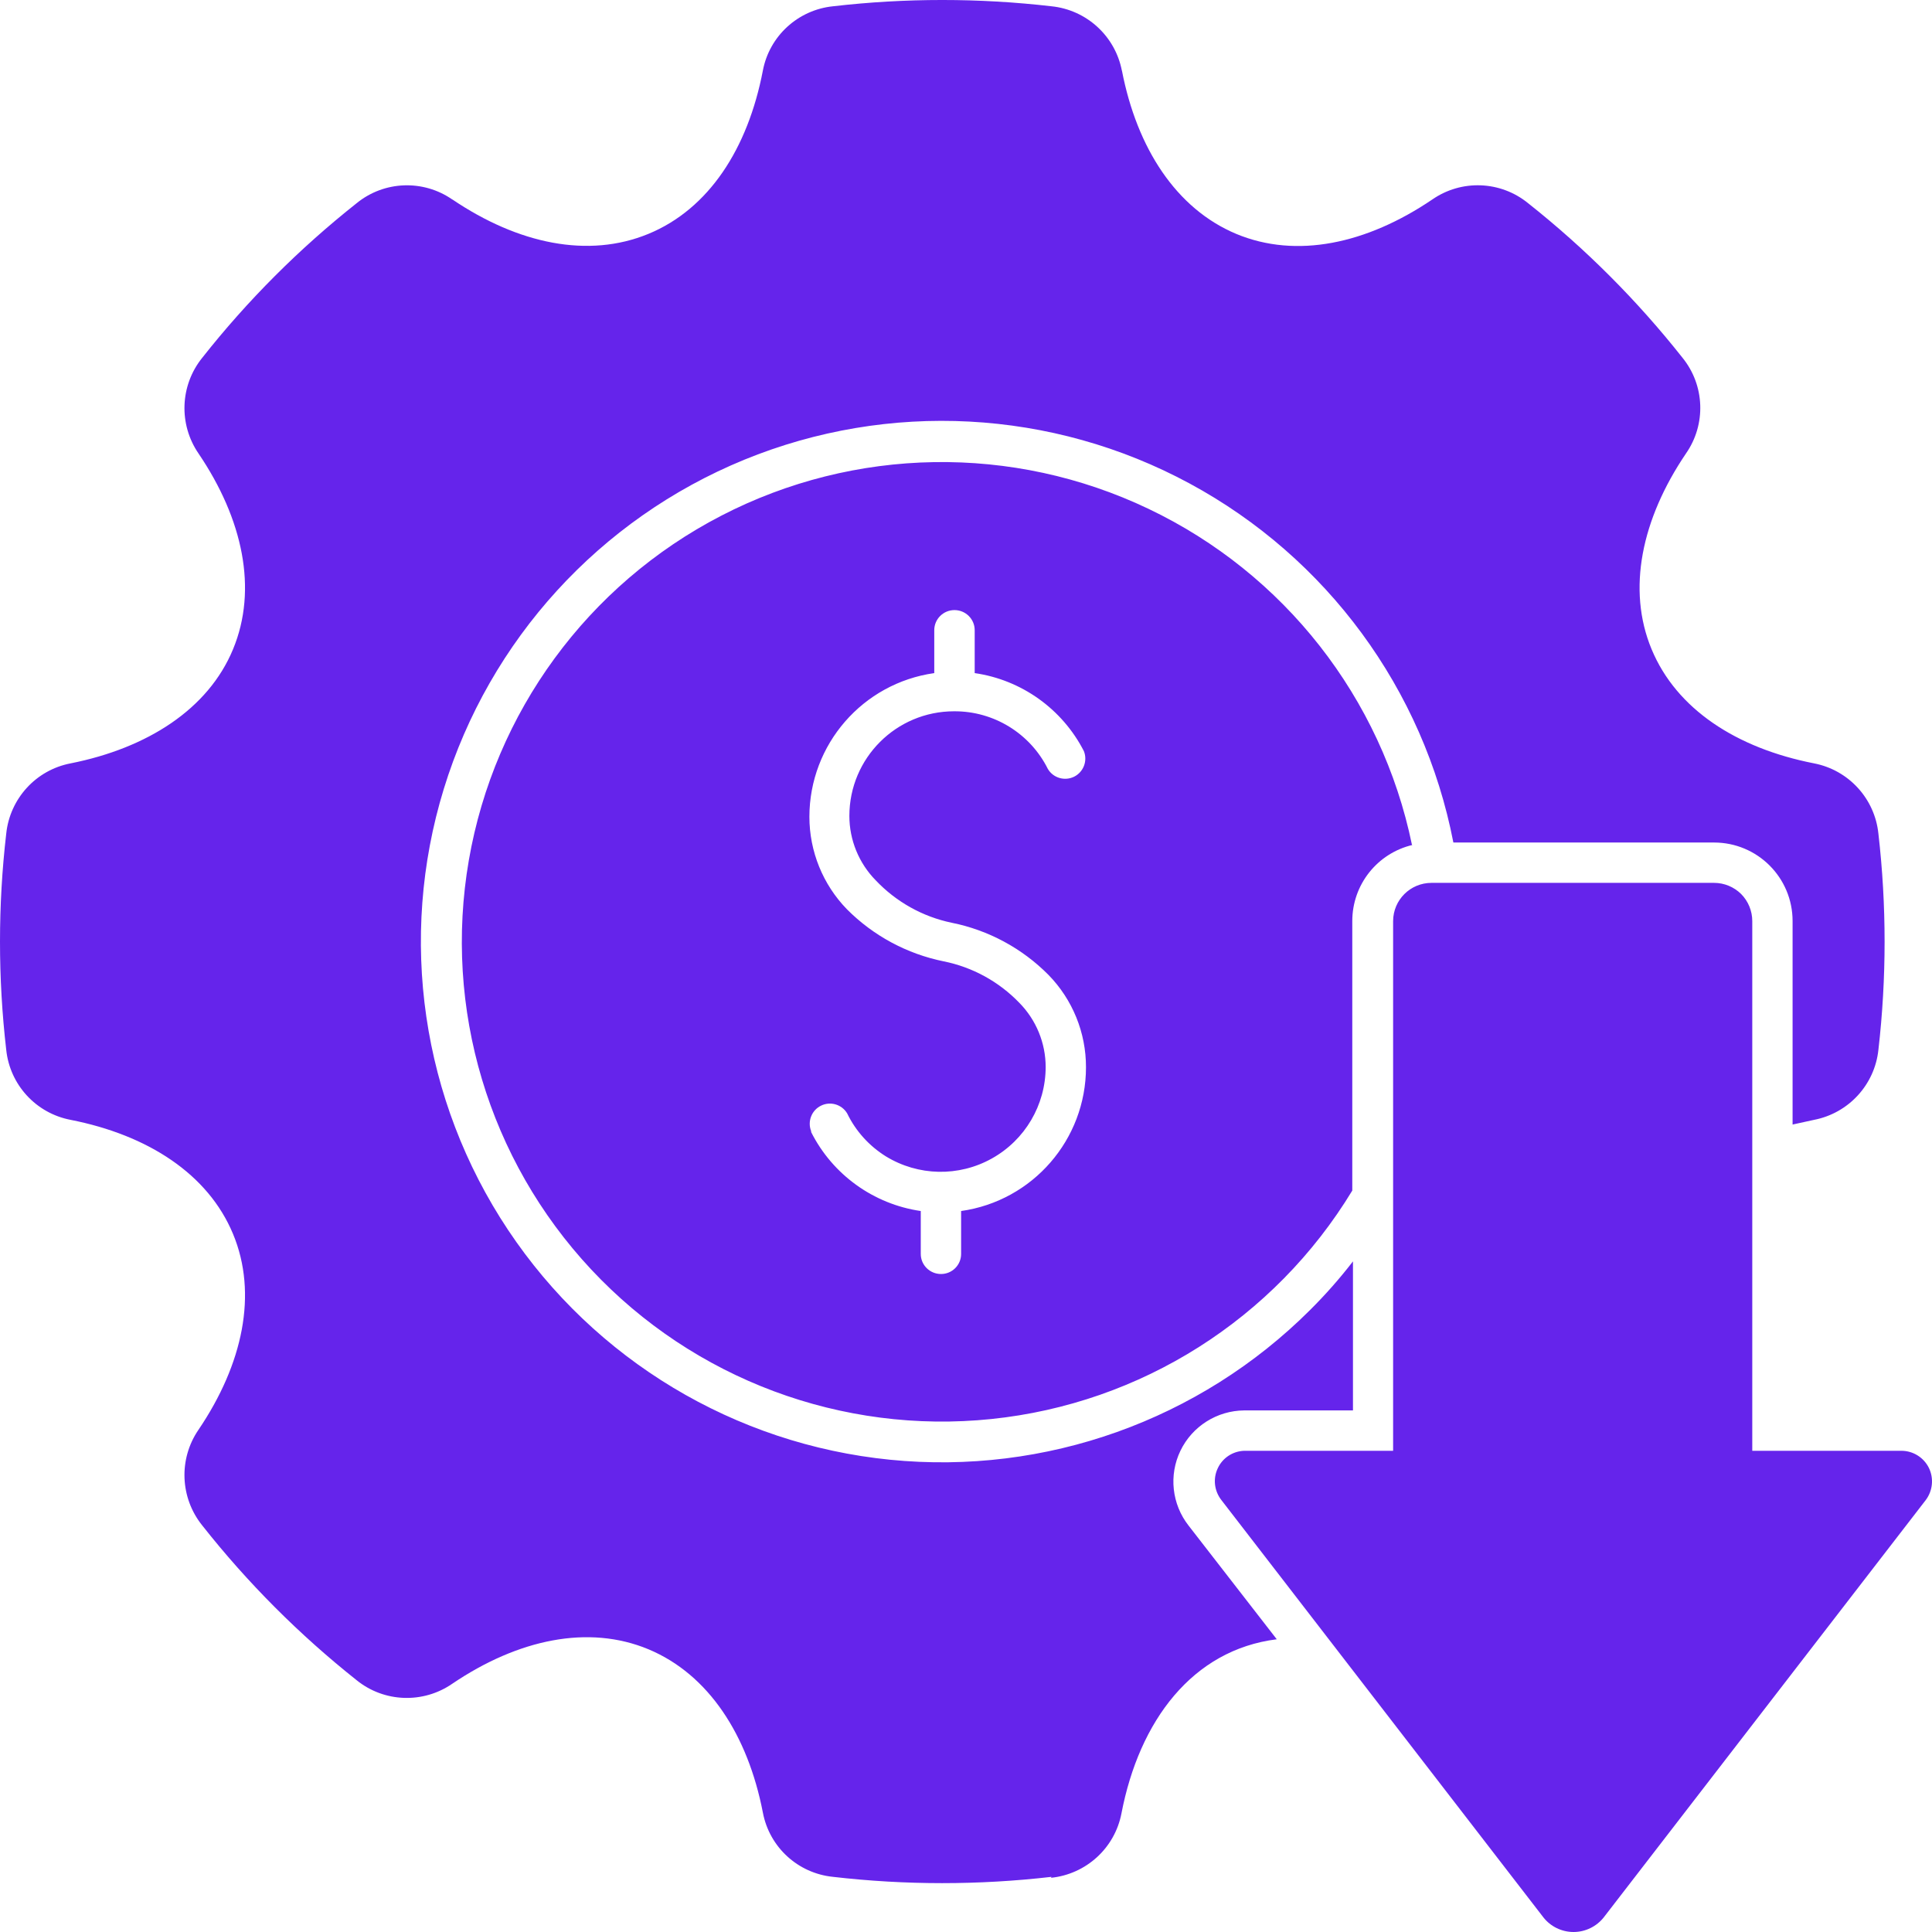 <svg width="68" height="68" viewBox="0 0 68 68" fill="none" xmlns="http://www.w3.org/2000/svg">
<path fill-rule="evenodd" clip-rule="evenodd" d="M49.033 32.419C49.036 31.672 49.641 31.074 50.384 31.074H60.329C60.686 31.074 61.028 31.215 61.282 31.466C61.533 31.72 61.674 32.062 61.674 32.419V51.063H66.923C67.333 51.063 67.707 51.296 67.89 51.664C68.07 52.033 68.026 52.472 67.778 52.8L56.45 67.481C56.193 67.808 55.8 68 55.384 68C54.968 68 54.573 67.808 54.319 67.481L42.991 52.8C42.74 52.481 42.687 52.051 42.858 51.685C43.026 51.316 43.386 51.078 43.79 51.063H49.033L49.033 32.419ZM36.993 66.092C38.229 65.965 39.236 65.046 39.471 63.828C40.097 60.566 41.97 58.069 44.938 57.697L41.834 53.696C41.245 52.944 41.132 51.921 41.548 51.06C41.964 50.199 42.835 49.65 43.791 49.642H47.62V44.396C47.154 45 46.649 45.572 46.109 46.109C42.221 49.989 36.796 51.924 31.329 51.378C25.863 50.833 20.927 47.864 17.882 43.29C14.84 38.719 14.008 33.022 15.619 27.771C17.23 22.519 21.11 18.267 26.193 16.182C31.279 14.1 37.029 14.404 41.864 17.014C46.699 19.623 50.11 24.262 51.154 29.654H60.329C61.857 29.654 63.093 30.89 63.093 32.417V39.58L63.849 39.415C65.067 39.179 65.985 38.176 66.114 36.947C66.404 34.42 66.404 31.869 66.114 29.345C65.988 28.11 65.067 27.104 63.849 26.868C61.114 26.332 59.007 24.958 58.131 22.852C57.255 20.747 57.777 18.27 59.341 15.961C60.055 14.935 60.005 13.564 59.22 12.594C57.624 10.574 55.801 8.749 53.783 7.151C52.812 6.36 51.434 6.31 50.408 7.024C48.098 8.587 45.628 9.114 43.513 8.233C41.398 7.348 40.017 5.213 39.489 2.489L39.486 2.486C39.25 1.268 38.244 0.348 37.008 0.221C34.453 -0.074 31.875 -0.074 29.32 0.221C28.086 0.348 27.08 1.268 26.85 2.486C26.322 5.234 24.947 7.354 22.826 8.23C20.705 9.106 18.236 8.584 15.923 7.021V7.024C14.896 6.31 13.521 6.363 12.554 7.151C10.536 8.749 8.71 10.574 7.117 12.594C6.335 13.564 6.282 14.932 6.987 15.961C8.55 18.27 9.078 20.738 8.202 22.852C7.326 24.966 5.181 26.332 2.485 26.868C1.266 27.101 0.346 28.11 0.219 29.345C-0.073 31.869 -0.073 34.42 0.219 36.947C0.346 38.179 1.266 39.182 2.485 39.415C5.211 39.951 7.326 41.325 8.202 43.431C9.078 45.536 8.55 48.013 6.987 50.322C6.282 51.348 6.335 52.716 7.117 53.689C8.71 55.709 10.536 57.537 12.554 59.139C13.524 59.923 14.896 59.97 15.923 59.259C18.233 57.697 20.711 57.169 22.826 58.05C24.942 58.935 26.322 61.07 26.85 63.794C27.08 65.015 28.086 65.935 29.32 66.059C31.874 66.354 34.453 66.354 37.008 66.059L36.993 66.092ZM28.55 39.814C28.414 39.472 28.564 39.08 28.895 38.917C29.225 38.752 29.629 38.87 29.818 39.189C30.119 39.811 30.591 40.333 31.178 40.699C32.317 41.397 33.745 41.427 34.91 40.775C36.079 40.123 36.801 38.894 36.804 37.558C36.804 36.712 36.471 35.898 35.875 35.294C35.158 34.55 34.229 34.04 33.217 33.837C31.925 33.575 30.739 32.938 29.809 32.003C28.963 31.133 28.488 29.965 28.488 28.747C28.491 26.203 30.364 24.047 32.883 23.691V22.181C32.883 21.789 33.202 21.473 33.594 21.473C33.987 21.473 34.306 21.789 34.306 22.181V23.691C35.955 23.929 37.388 24.953 38.15 26.439C38.285 26.784 38.135 27.173 37.804 27.338C37.471 27.5 37.07 27.382 36.881 27.064C36.258 25.814 34.978 25.026 33.58 25.035C31.544 25.035 29.895 26.683 29.895 28.718C29.895 29.564 30.228 30.378 30.821 30.983C31.541 31.743 32.473 32.265 33.497 32.478C34.789 32.737 35.975 33.377 36.902 34.312C37.751 35.181 38.226 36.349 38.223 37.564C38.223 40.109 36.35 42.267 33.828 42.624V44.134C33.828 44.526 33.512 44.841 33.12 44.841C32.727 44.841 32.408 44.526 32.408 44.134V42.624C30.745 42.382 29.305 41.344 28.55 39.846L28.55 39.814ZM49.697 29.735V29.738C48.629 24.56 45.195 20.181 40.421 17.908C35.645 15.631 30.081 15.723 25.384 18.152C20.688 20.582 17.401 25.07 16.501 30.28C15.601 35.49 17.197 40.819 20.808 44.681C24.419 48.541 29.633 50.49 34.892 49.945C40.152 49.402 44.855 46.424 47.596 41.904V32.418C47.596 31.139 48.475 30.03 49.72 29.738L49.697 29.735Z" fill="#6524EB"/>
</svg>
